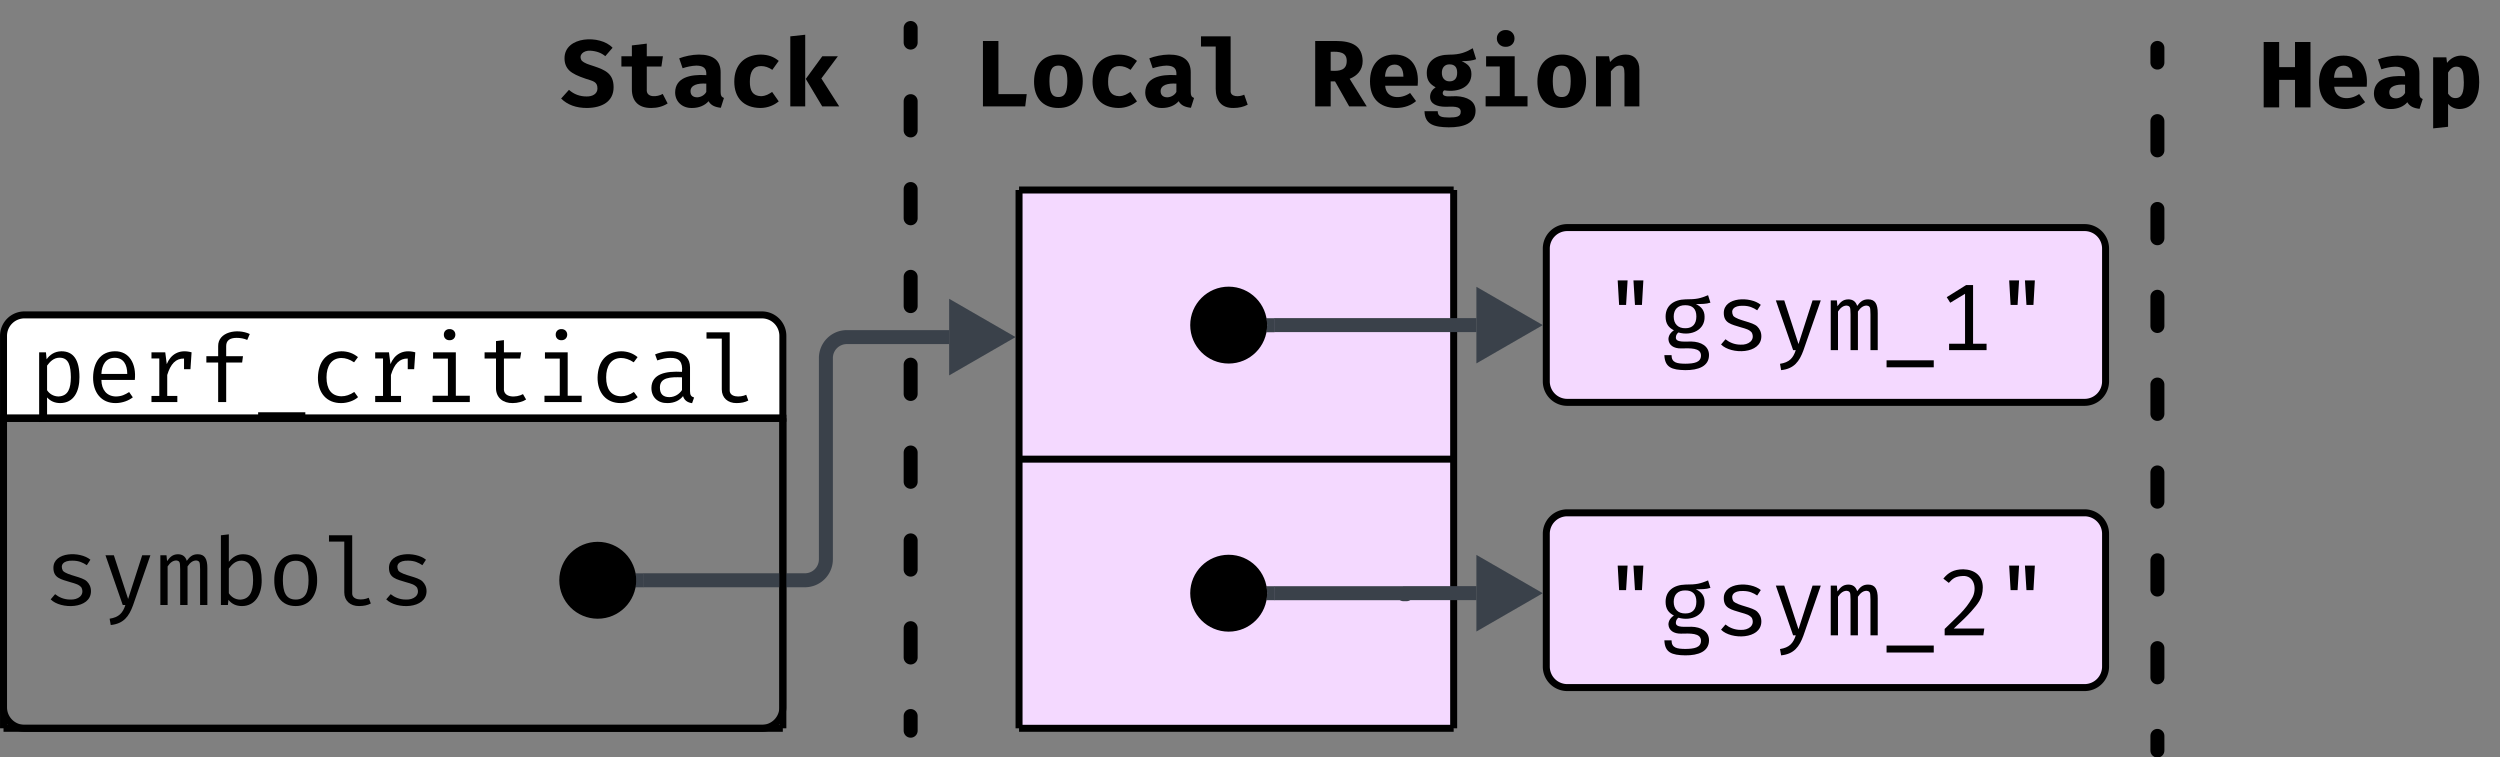 <svg xmlns="http://www.w3.org/2000/svg" xmlns:xlink="http://www.w3.org/1999/xlink" xmlns:lucid="lucid" width="715.22" height="216.71"><rect width="100%" height="100%" fill="#808080" stroke="none"/><g transform="translate(795.207 -1443.292)" lucid:page-tab-id="0_0"><path d="M-794.2 1562.95v-23.57a6 6 0 0 1 6-6h210.96a6 6 0 0 1 6 6v23.57z" stroke="#000" stroke-width="2" fill="#fff"/><path d="M-571.24 1562.95v82.7a6 6 0 0 1-6 6H-788.2a6 6 0 0 1-6-6v-82.7z" stroke="#000" stroke-width="2" fill="none"/><use xlink:href="#a" transform="matrix(1,0,0,1,-794.207,1533.38) translate(7.5 24.933)"/><path d="M-503.67 1497.65h124.34v77h-124.34zM-503.67 1574.65h124.34v77h-124.34z" fill="#f4d9ff"/><path d="M-503.67 1497.65v77M-379.33 1497.65v77M-503.67 1497.65h124.34M-503.67 1574.65v77M-379.33 1574.65v77M-503.67 1574.65h124.34M-503.67 1651.65h124.34" stroke="#000" stroke-width="2" fill="none"/><path d="M-154 1449.6a6 6 0 0 1 6-6h62a6 6 0 0 1 6 6v30a6 6 0 0 1-6 6h-62a6 6 0 0 1-6-6z" fill="none"/><use xlink:href="#b" transform="matrix(1,0,0,1,-149,1448.593) translate(0 25.433)"/><path d="M-640 1449.3a6 6 0 0 1 6-6h78a6 6 0 0 1 6 6v30a6 6 0 0 1-6 6h-78a6 6 0 0 1-6-6z" fill="none"/><use xlink:href="#c" transform="matrix(1,0,0,1,-635,1448.292) translate(0 25.433)"/><path d="M-534.68 1451.3v4.18m0 16.75v8.38m0 16.76v8.37m0 16.75v8.38m0 16.75v8.38m0 16.75v8.38m0 16.76v8.37m0 16.75v8.38m0 16.75v4.2" stroke="#000" stroke-width="4" stroke-linecap="round" fill="none"/><path d="M-611.2 1609.3h46.27a6 6 0 0 0 6-6v-57.57a6 6 0 0 1 6-6h29.27" stroke="#3a414a" stroke-width="4" fill="none"/><path d="M-611.15 1611.27h-2.36l.3-1.96-.26-1.98h2.3z" stroke="#3a414a" stroke-width=".05" fill="#3a414a"/><path d="M-508.67 1539.73l-13 7.5v-15z" stroke="#3a414a" stroke-width="4" fill="#3a414a"/><path d="M-614.2 1609.3c0 5.52-4.48 10-10 10-5.53 0-10-4.48-10-10 0-5.53 4.47-10 10-10 5.52 0 10 4.47 10 10z" stroke="#000" stroke-width="2"/><path d="M-178 1457v4.2m0 16.74v8.37m0 16.76v8.38m0 16.75v8.36m0 16.75v8.4m0 16.74v8.37m0 16.76v8.38m0 16.75v8.36m0 16.75v4.2" stroke="#000" stroke-width="4" stroke-linecap="round" fill="none"/><path d="M-521.5 1449.3a6 6 0 0 1 6-6h190a6 6 0 0 1 6 6v30a6 6 0 0 1-6 6h-190a6 6 0 0 1-6-6z" fill="none"/><use xlink:href="#d" transform="matrix(1,0,0,1,-516.51,1448.292) translate(0 25.433)"/><use xlink:href="#e" transform="matrix(1,0,0,1,-516.51,1448.292) translate(96 25.433)"/><path d="M-352.83 1596a6 6 0 0 1 6-6h148a6 6 0 0 1 6 6v38a6 6 0 0 1-6 6h-148a6 6 0 0 1-6-6z" stroke="#000" stroke-width="2" fill="#f4d9ff"/><use xlink:href="#f" transform="matrix(1,0,0,1,-347.833,1595) translate(11 30.058)"/><path d="M-352.83 1514.4a6 6 0 0 1 6-6h148a6 6 0 0 1 6 6v38a6 6 0 0 1-6 6h-148a6 6 0 0 1-6-6z" stroke="#000" stroke-width="2" fill="#f4d9ff"/><use xlink:href="#g" transform="matrix(1,0,0,1,-347.833,1513.401) translate(11 30.058)"/><path d="M-430.7 1613h37.85a.15.15 0 0 1 .16.14.15.15 0 0 1-.15.15h-.83a.15.15 0 0 1-.15-.16.15.15 0 0 1 .15-.15h20.86" stroke="#3a414a" stroke-width="4" fill="none"/><path d="M-430.64 1614.96h-2.3l.25-1.97-.25-1.98h2.3z" stroke="#3a414a" stroke-width=".05" fill="#3a414a"/><path d="M-357.83 1613l-13 7.5v-15z" stroke="#3a414a" stroke-width="4" fill="#3a414a"/><path d="M-430.7 1536.3h57.88" stroke="#3a414a" stroke-width="4" fill="none"/><path d="M-430.64 1538.3h-2.3l.25-2-.25-1.96h2.3z" stroke="#3a414a" stroke-width=".05" fill="#3a414a"/><path d="M-357.83 1536.3l-13 7.5v-15z" stroke="#3a414a" stroke-width="4" fill="#3a414a"/><path d="M-433.7 1536.3c0 5.54-4.48 10-10 10-5.53 0-10-4.46-10-10 0-5.5 4.47-10 10-10 5.52 0 10 4.5 10 10zM-433.7 1613c0 5.5-4.48 10-10 10-5.53 0-10-4.5-10-10 0-5.53 4.47-10 10-10 5.52 0 10 4.47 10 10z" stroke="#000" stroke-width="2"/><path d="M-794.2 1562.95h134.25v88.7H-794.2zM-659.95 1562.95h88.7v88.7h-88.7z" fill-opacity="0"/><path d="M-794.2 1562.95v88.7M-794.2 1562.95h134.25M-794.2 1651.65h134.25M-571.24 1562.95v88.7M-659.95 1562.95h88.7M-659.95 1651.65h88.7" stroke="#000" stroke-width="2" fill="none"/><use xlink:href="#h" transform="matrix(1,0,0,1,-789.207,1567.948) translate(6.5 48.433)"/><defs><path d="M179-453c33-47 84-84 157-85 127 0 191 91 191 274 1 151-60 274-203 275-57 0-104-20-140-60v251l-84 10v-739h72zm137-17c-62 0-103 44-132 84v261c24 36 65 65 121 66 104-5 130-86 131-205-2-117-20-206-120-206" id="i"/><path d="M167-234c1 104 57 173 153 175 63-1 97-20 141-47l39 56c-43 34-108 60-180 61C164 13 77-104 79-263c3-156 76-272 229-275 155-3 231 134 213 304H167zm274-64c0-99-41-171-132-171-93 0-138 73-142 171h274" id="j"/><path d="M267-402c40-99 128-162 263-125l-12 179h-68v-113c-87-2-142 56-178 174v222h107V0H105v-65h83v-397h-83v-65h146" id="k"/><path d="M219-591c-3-153 202-192 335-130l-27 63c-33-15-71-22-113-22-73 0-110 29-110 87v107h178l-9 67H304V0h-85v-419H94v-67h125v-105" id="l"/><path d="M50 108h500v74H50v-74" id="m"/><path d="M182-261c0 121 49 197 157 200 46 0 92-15 137-46l40 55c-37 35-109 63-177 63C181 13 89-101 91-261c4-163 86-273 248-277 68 0 127 21 176 62l-41 55c-46-31-91-46-136-46-106 3-156 87-156 206" id="n"/><path d="M300-773c36-1 62 24 62 59s-26 60-62 59c-35 1-61-25-60-59-1-34 25-60 60-59zm67 706h148V0H121v-67h162v-393H126v-67h241v460" id="o"/><path d="M519-27c-32 22-89 38-142 38-104 2-177-59-177-158v-314H79v-66h121v-119l84-10v129h183l-11 66H284v313C274-41 417-45 486-84" id="p"/><path d="M478-115c0 42 12 57 43 67l-21 60c-51-7-83-32-96-75-34 44-90 74-165 74C137 13 68-51 69-151c3-149 154-179 324-169 10-103-29-151-125-148-40 0-86 9-137 27l-23-64c153-63 370-47 370 137v253zM260-52c60-1 107-35 133-75v-135c-121-4-236-1-234 110 0 67 34 100 101 100" id="q"/><path d="M378 11c-91 1-156-55-156-145v-538H60v-67h246v609c-6 82 110 83 175 53l22 61c-33 18-75 27-125 27" id="r"/><g id="a"><use transform="matrix(0.027,0,0,0.027,0,0)" xlink:href="#i"/><use transform="matrix(0.027,0,0,0.027,16,0)" xlink:href="#j"/><use transform="matrix(0.027,0,0,0.027,32,0)" xlink:href="#k"/><use transform="matrix(0.027,0,0,0.027,48,0)" xlink:href="#l"/><use transform="matrix(0.027,0,0,0.027,64,0)" xlink:href="#m"/><use transform="matrix(0.027,0,0,0.027,80,0)" xlink:href="#n"/><use transform="matrix(0.027,0,0,0.027,96,0)" xlink:href="#k"/><use transform="matrix(0.027,0,0,0.027,112,0)" xlink:href="#o"/><use transform="matrix(0.027,0,0,0.027,128,0)" xlink:href="#p"/><use transform="matrix(0.027,0,0,0.027,144,0)" xlink:href="#o"/><use transform="matrix(0.027,0,0,0.027,160,0)" xlink:href="#n"/><use transform="matrix(0.027,0,0,0.027,176,0)" xlink:href="#q"/><use transform="matrix(0.027,0,0,0.027,192,0)" xlink:href="#r"/></g><path d="M384-292H216V0H52v-693h164v266h168v-266h164V0H384v-292" id="s"/><path d="M305-549c182 0 265 135 246 330H207c9 143 167 146 264 77l63 86c-49 43-122 73-212 73C144 15 46-88 46-265c0-168 91-284 259-284zm0 106c-69 3-95 54-100 128h195c-1-85-33-128-95-128" id="t"/><path d="M517-153c0 38 8 53 35 64L519 15c-63-7-105-26-130-70-36 43-99 72-174 72C111 20 34-50 35-150c3-153 155-192 330-181 5-70-27-100-105-101-47 1-106 14-146 28L78-509c57-22 135-39 207-40 155 0 232 63 232 188v208zM269-96c41-1 82-27 96-58v-87c-92-6-167 15-167 80 0 42 27 65 71 65" id="u"/><path d="M364-549c149 3 194 121 194 282 0 153-58 277-204 284-51 0-93-18-126-55v243L70 222v-753h140l7 59c34-43 81-75 147-77zm31 284c-3-99-6-167-80-167-33 0-62 21-87 62v224c20 27 38 47 78 47 76 0 88-72 89-166" id="v"/><g id="b"><use transform="matrix(0.027,0,0,0.027,0,0)" xlink:href="#s"/><use transform="matrix(0.027,0,0,0.027,16,0)" xlink:href="#t"/><use transform="matrix(0.027,0,0,0.027,32,0)" xlink:href="#u"/><use transform="matrix(0.027,0,0,0.027,48,0)" xlink:href="#v"/></g><path d="M568-203C568-51 446 15 286 17 171 17 80-16 12-83l83-92c53 47 115 70 187 70 62 1 115-27 115-85 0-74-50-78-125-103-80-27-139-54-173-87s-51-76-51-129c-1-238 381-252 509-112l-77 89c-41-34-92-54-159-58-71-4-129 45-91 105 33 31 69 39 129 59 122 41 209 80 209 223" id="w"/><path d="M327-181c-9 94 114 82 169 49l52 101C498 1 440 17 374 17c-132 1-205-70-205-198v-241H58v-109h111v-115l158-19v134h171l-16 109H327v241" id="x"/><path d="M352-108c52-2 81-21 118-45l70 100c-47 39-113 70-197 70C169 14 69-89 69-262c0-174 103-283 277-287 87 1 143 25 194 67l-68 95c-39-27-78-40-119-40-79 0-119 55-119 165-1 98 32 151 118 154" id="y"/><path d="M228 0H70v-742l158-17V0zm171-296L588 0H408L234-291l175-240h165" id="z"/><g id="c"><use transform="matrix(0.027,0,0,0.027,0,0)" xlink:href="#w"/><use transform="matrix(0.027,0,0,0.027,16,0)" xlink:href="#x"/><use transform="matrix(0.027,0,0,0.027,32,0)" xlink:href="#u"/><use transform="matrix(0.027,0,0,0.027,48,0)" xlink:href="#y"/><use transform="matrix(0.027,0,0,0.027,64,0)" xlink:href="#z"/></g><path d="M93-693h164v563h300L541 0H93v-693" id="A"/><path d="M300-549c163-2 258 116 258 282 0 171-91 285-258 284C133 18 40-95 42-266s89-279 258-283zm0 117c-81 0-94 69-95 166 2 98 14 167 95 167s93-71 95-168c-1-96-14-165-95-165" id="B"/><path d="M375 17c-126 1-186-78-186-204v-447H33v-108h314v575c-5 71 92 68 144 43l37 106c-43 23-94 35-153 35" id="C"/><g id="d"><use transform="matrix(0.027,0,0,0.027,0,0)" xlink:href="#A"/><use transform="matrix(0.027,0,0,0.027,16,0)" xlink:href="#B"/><use transform="matrix(0.027,0,0,0.027,32,0)" xlink:href="#y"/><use transform="matrix(0.027,0,0,0.027,48,0)" xlink:href="#u"/><use transform="matrix(0.027,0,0,0.027,64,0)" xlink:href="#C"/></g><path d="M561-482c0 102-62 159-138 190L604 0H418L268-265h-46V0H58v-693h218c173 0 281 52 285 211zm-169 0c0-91-75-101-170-96v200c99 7 170-7 170-104" id="D"/><path d="M292-548c116 0 174-24 250-68l36 116c-35 14-86 21-153 21 60 28 103 58 103 137 0 138-138 196-287 172-10 4-17 17-17 30 2 51 95 29 146 32 111 6 202 49 202 154 0 133-128 177-284 176-152-2-254-28-257-171h140c0 65 52 65 121 67 74-1 123-6 123-61 0-66-93-53-161-53C163 4 90-26 90-101c0-47 27-81 59-101-59-33-94-70-94-152 0-131 102-194 237-194zm4 103c-52-1-82 37-81 89-1 54 30 91 81 91 55 0 82-35 81-93 0-58-27-87-81-87" id="E"/><path d="M299-809c52-2 94 38 93 89 1 52-40 90-93 89-52 2-95-38-94-89-1-51 42-91 94-89zm95 701h136V0H86v-108h150v-315H91v-108h303v423" id="F"/><path d="M321-432c-45 0-66 30-93 61V0H70v-531h138l11 61c43-46 85-77 165-79 94-1 146 63 146 159V0H372v-344c-2-57-3-88-51-88" id="G"/><g id="e"><use transform="matrix(0.027,0,0,0.027,0,0)" xlink:href="#D"/><use transform="matrix(0.027,0,0,0.027,16,0)" xlink:href="#t"/><use transform="matrix(0.027,0,0,0.027,32,0)" xlink:href="#E"/><use transform="matrix(0.027,0,0,0.027,48,0)" xlink:href="#F"/><use transform="matrix(0.027,0,0,0.027,64,0)" xlink:href="#B"/><use transform="matrix(0.027,0,0,0.027,80,0)" xlink:href="#G"/></g><path d="M164-739h105l-16 260h-74zm167 0h105l-15 260h-74" id="H"/><path d="M289-538c121 0 157-10 240-44l25 79c-47 15-88 14-154 15 61 28 92 72 92 133 6 138-137 209-277 168-14 10-27 29-27 51-5 60 105 43 165 45 100 2 186 48 186 143 0 120-114 161-251 160-145-2-217-30-222-159h76c0 82 60 90 146 91 92-1 166-13 166-87 0-85-119-77-212-75-76 1-131-34-133-100 2-42 28-73 58-92-55-28-88-69-88-145 0-118 88-180 210-183zm-1 62c-79-1-123 45-123 121s45 125 125 123c76 0 115-47 115-124 0-80-39-120-117-120" id="I"/><path d="M280-58c84 5 156-46 121-126-25-33-62-42-118-58-101-31-180-44-180-152 0-172 283-177 392-86l-38 58c-42-28-84-48-152-48-96-3-135 45-101 108 50 50 205 62 254 112 26 26 43 59 43 104C500 44 180 48 74-60l47-55c38 31 93 57 159 57" id="J"/><path d="M354 3c-42 115-98 195-236 209l-12-67c98-15 140-60 167-145h-28L62-527h89L302-64l149-463h87" id="K"/><path d="M447-538c76 0 102 52 102 146V0h-77v-378c-4-59 6-89-41-94-34 0-65 21-92 63V0h-78v-378c-4-59 6-89-41-94-34 0-65 21-92 63V0H51v-527h65l6 62c29-39 54-71 114-73 49 0 81 23 95 70 29-39 56-70 116-70" id="L"/><path d="M269-700c124 3 208 70 208 192 0 120-55 176-124 256-43 48-105 107-184 180h324L483 0H73v-68c136-135 216-196 291-327 54-94 26-241-99-234-79 4-106 26-148 73l-58-45c50-62 107-98 210-99" id="M"/><g id="f"><use transform="matrix(0.027,0,0,0.027,0,0)" xlink:href="#H"/><use transform="matrix(0.027,0,0,0.027,16,0)" xlink:href="#I"/><use transform="matrix(0.027,0,0,0.027,32,0)" xlink:href="#J"/><use transform="matrix(0.027,0,0,0.027,48,0)" xlink:href="#K"/><use transform="matrix(0.027,0,0,0.027,64,0)" xlink:href="#L"/><use transform="matrix(0.027,0,0,0.027,80,0)" xlink:href="#m"/><use transform="matrix(0.027,0,0,0.027,96,0)" xlink:href="#M"/><use transform="matrix(0.027,0,0,0.027,112,0)" xlink:href="#H"/></g><path d="M517-68V0H120v-68h169v-529l-157 95-37-59 205-128h74v621h143" id="N"/><g id="g"><use transform="matrix(0.027,0,0,0.027,0,0)" xlink:href="#H"/><use transform="matrix(0.027,0,0,0.027,16,0)" xlink:href="#I"/><use transform="matrix(0.027,0,0,0.027,32,0)" xlink:href="#J"/><use transform="matrix(0.027,0,0,0.027,48,0)" xlink:href="#K"/><use transform="matrix(0.027,0,0,0.027,64,0)" xlink:href="#L"/><use transform="matrix(0.027,0,0,0.027,80,0)" xlink:href="#m"/><use transform="matrix(0.027,0,0,0.027,96,0)" xlink:href="#N"/><use transform="matrix(0.027,0,0,0.027,112,0)" xlink:href="#H"/></g><path d="M532-264c2 150-67 275-209 275-61 0-108-22-143-66l-6 55h-74v-739l84-10v291c41-53 91-80 151-80 148 2 196 117 197 274zM304-57c103-4 137-89 137-207-1-115-26-206-125-206-62 0-103 44-132 84v261c24 37 64 67 120 68" id="O"/><path d="M301-538c152-1 227 116 226 274 2 155-77 276-227 275C148 12 71-105 73-263c-2-156 77-276 228-275zm0 69c-107 0-137 85-137 206 1 121 29 205 136 205s135-84 136-206c-1-120-29-205-135-205" id="P"/><g id="h"><use transform="matrix(0.027,0,0,0.027,0,0)" xlink:href="#J"/><use transform="matrix(0.027,0,0,0.027,16,0)" xlink:href="#K"/><use transform="matrix(0.027,0,0,0.027,32,0)" xlink:href="#L"/><use transform="matrix(0.027,0,0,0.027,48,0)" xlink:href="#O"/><use transform="matrix(0.027,0,0,0.027,64,0)" xlink:href="#P"/><use transform="matrix(0.027,0,0,0.027,80,0)" xlink:href="#r"/><use transform="matrix(0.027,0,0,0.027,96,0)" xlink:href="#J"/></g></defs></g></svg>